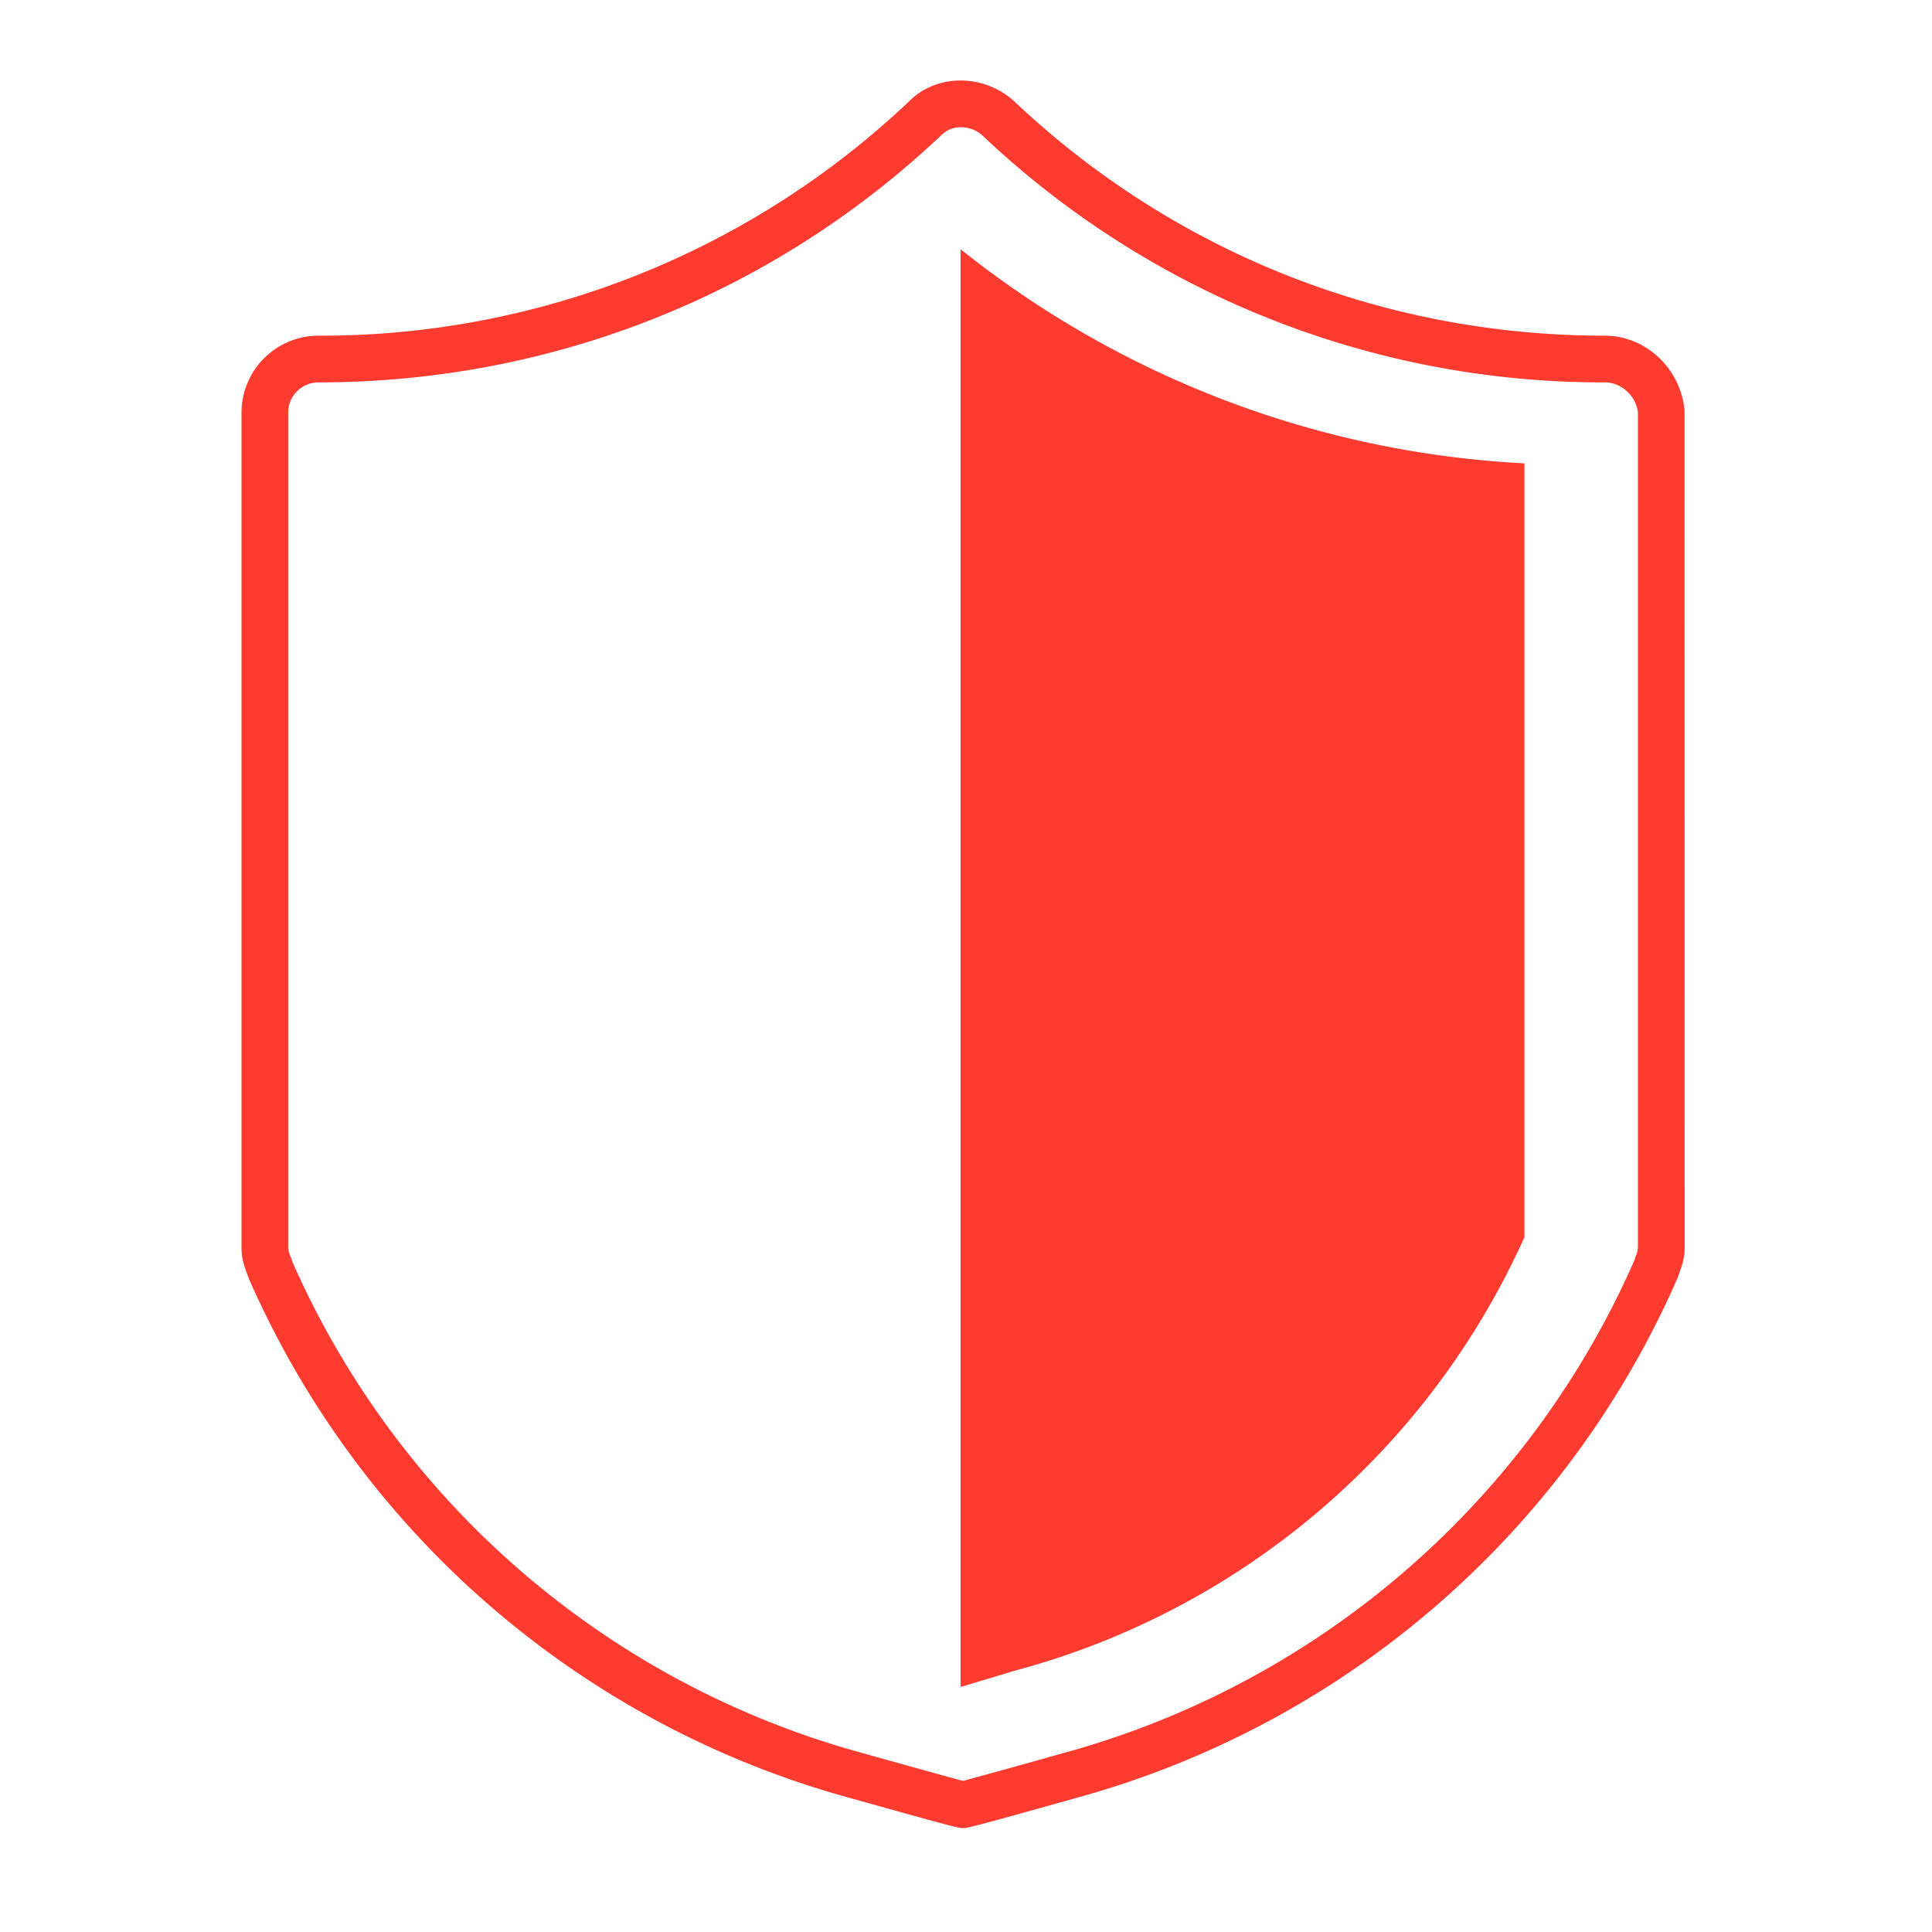 <svg xmlns="http://www.w3.org/2000/svg" width="24" height="24" viewBox="0 0 24 24">
    <g fill="#FF3B30" fill-rule="evenodd">
        <path d="M20.346 15.502a.325.325 0 0 1-.028.108l-.013.041a10.875 10.875 0 0 1-7.086 6.124c-.508.143-1.076.3-1.256.348-.179-.048-.747-.205-1.257-.348a10.864 10.864 0 0 1-7.073-6.098l-.023-.066a.342.342 0 0 1-.03-.11V5.125c0-.207.17-.375.377-.375 2.9 0 5.649-1.092 7.745-3.079a.333.333 0 0 1 .235-.09c.092 0 .187.032.26.095a11.2 11.2 0 0 0 7.74 3.074c.209 0 .39.176.41.375v10.378zm.58-10.404c-.048-.52-.482-.928-.99-.928-2.75 0-5.357-1.035-7.348-2.922-.384-.335-.954-.329-1.292.008A10.618 10.618 0 0 1 3.957 4.17.957.957 0 0 0 3 5.124v10.378c0 .129.034.222.063.304l.029.079a11.453 11.453 0 0 0 7.459 6.448c1.34.376 1.362.376 1.412.376.05 0 .074 0 1.412-.376a11.455 11.455 0 0 0 7.46-6.448l.03-.082c.029-.08.062-.173.062-.301l-.001-10.404z"/>
        <path d="M11.933 20.956l.666-.2a9.684 9.684 0 0 0 6.338-5.387V5.756a12.22 12.22 0 0 1-7.004-2.66v17.86z"/>
    </g>
</svg>
